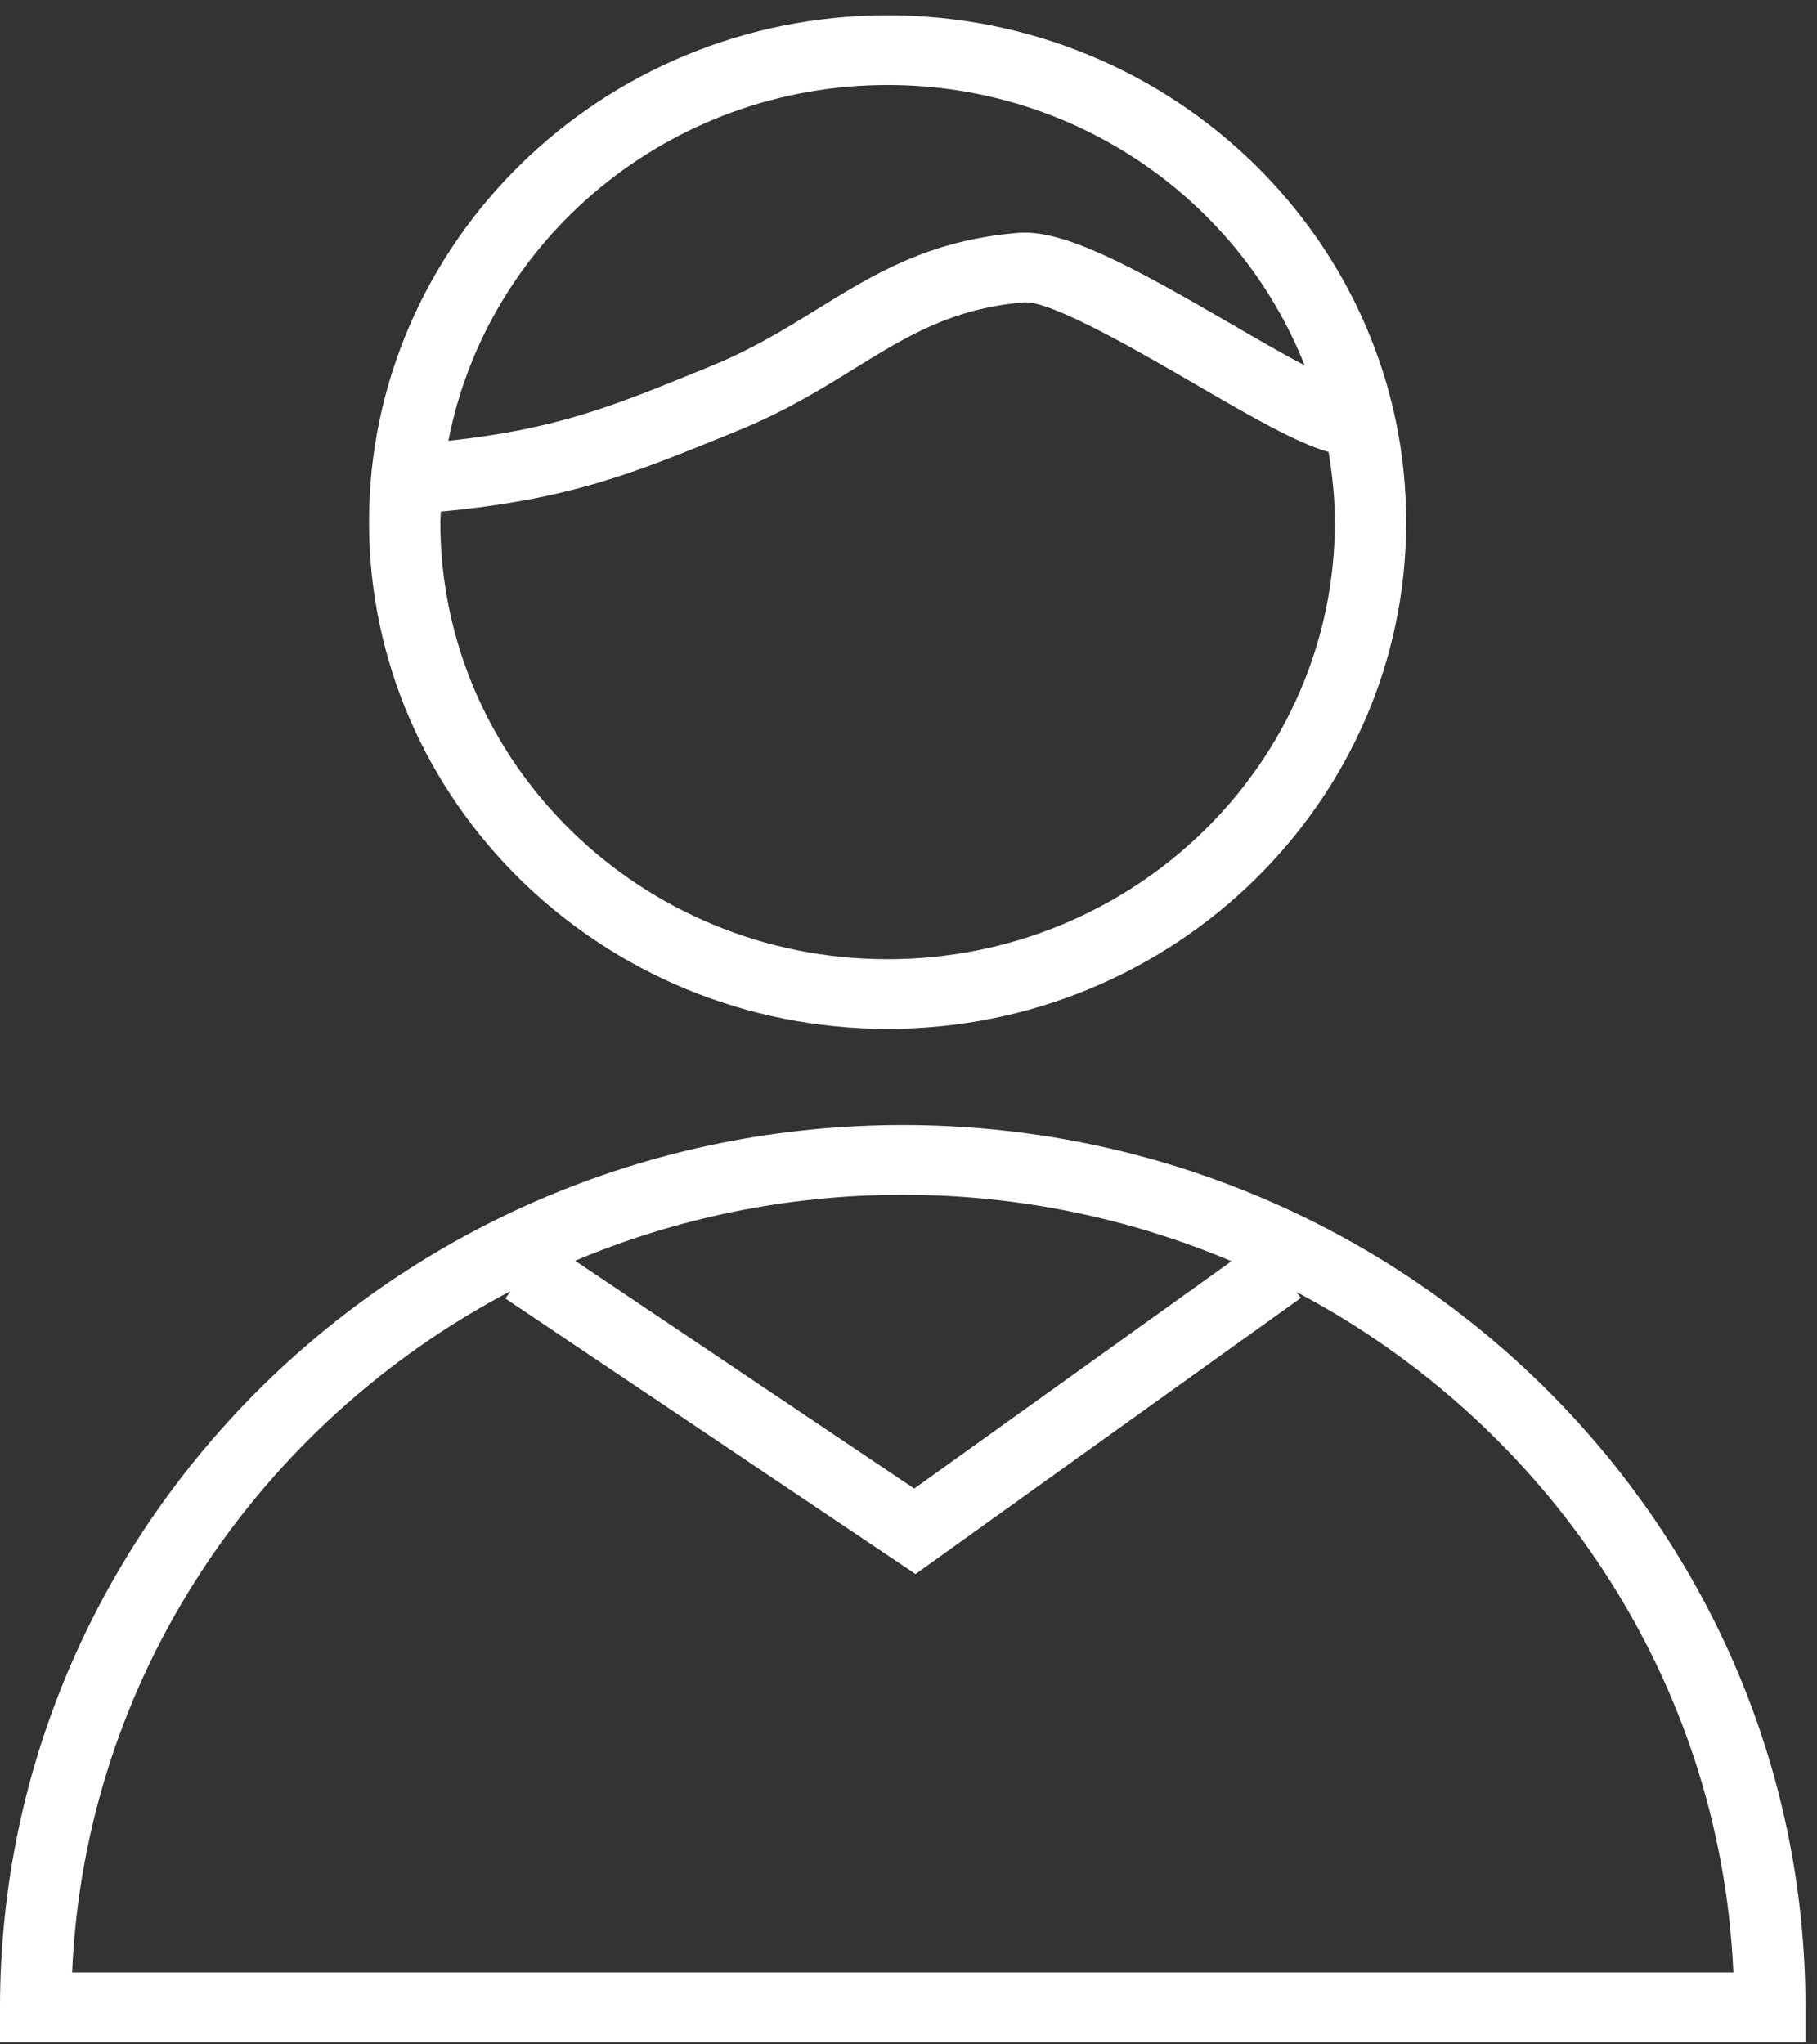 <svg width="32" height="36" viewBox="0 0 32 36" fill="none" xmlns="http://www.w3.org/2000/svg">
<rect x="0" y="0" width="32" height="36" fill="#333333" stroke="none"/>
<path d="M15.898 19.811C7.132 19.811 0 26.781 0 35.348V35.962H31.797V35.348C31.797 26.781 24.665 19.811 15.898 19.811ZM21.688 22.209L16.101 26.213L10.129 22.201C11.9 21.455 13.85 21.039 15.898 21.039C17.954 21.039 19.91 21.459 21.688 22.209ZM1.27 34.734C1.495 29.542 4.566 25.059 8.992 22.735L8.901 22.866L16.124 27.718L22.911 22.855L22.834 22.752C27.244 25.08 30.302 29.554 30.527 34.734L1.27 34.734Z" fill="white"/>
<path d="M15.632 18.118C20.668 18.118 24.765 14.115 24.765 9.194C24.765 4.273 20.668 0.269 15.632 0.269C10.596 0.269 6.499 4.273 6.499 9.194C6.499 14.115 10.596 18.118 15.632 18.118ZM15.632 1.497C18.979 1.497 21.838 3.551 22.977 6.435C22.587 6.229 22.131 5.965 21.703 5.716C19.947 4.697 18.736 4.032 17.927 4.101C16.352 4.233 15.398 4.823 14.387 5.447C13.828 5.792 13.25 6.149 12.526 6.444L12.327 6.526C10.784 7.156 9.793 7.558 7.897 7.762C8.587 4.2 11.79 1.497 15.632 1.497ZM7.765 9.009C10.019 8.797 11.149 8.337 12.812 7.658L13.01 7.577C13.832 7.242 14.484 6.839 15.058 6.484C15.974 5.919 16.765 5.43 18.034 5.324C18.515 5.288 20.104 6.216 21.061 6.772C22.015 7.326 22.842 7.804 23.398 7.959C23.465 8.362 23.509 8.773 23.509 9.194C23.509 13.438 19.975 16.891 15.632 16.891C11.288 16.891 7.755 13.438 7.755 9.194C7.755 9.131 7.763 9.071 7.765 9.009Z" fill="white"/>
</svg>
